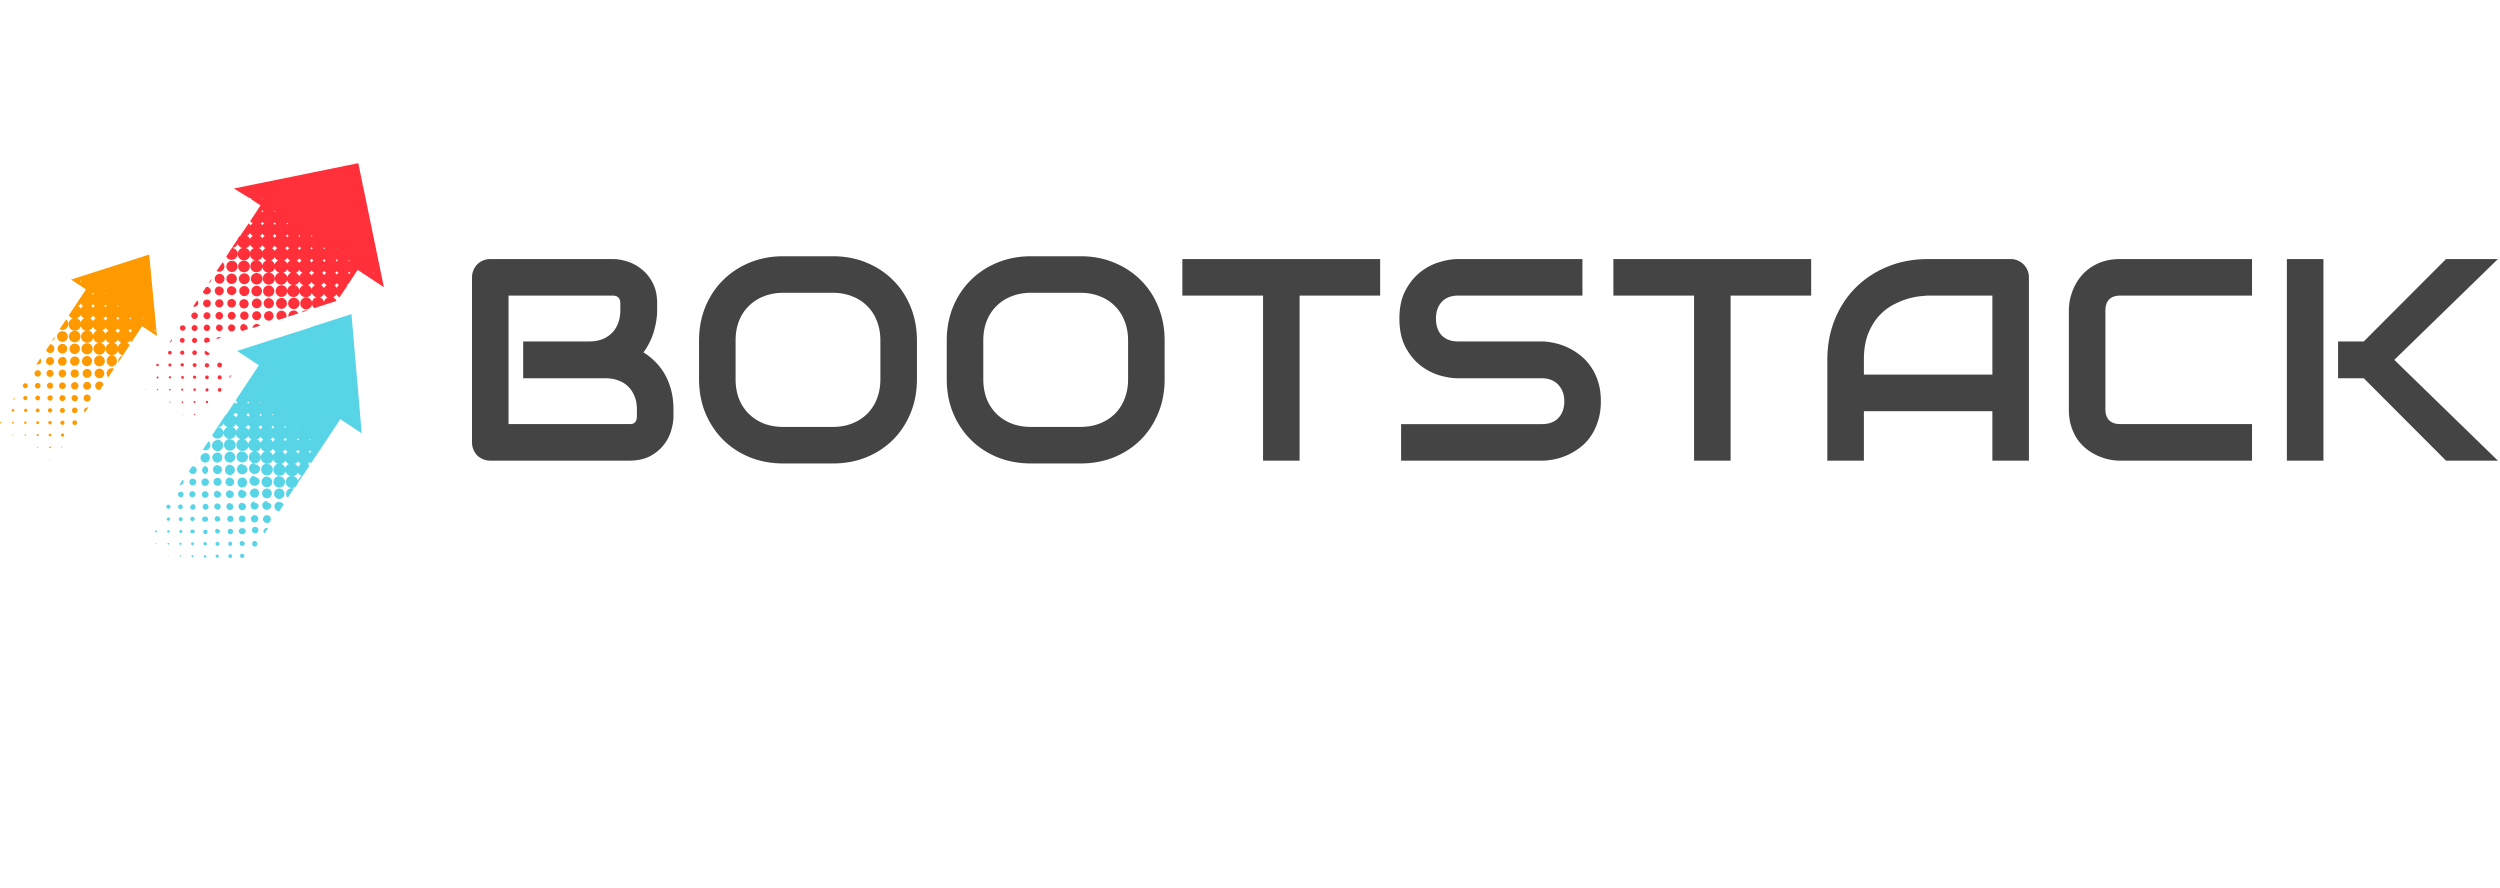 <svg width="521" height="185" fill="none" xmlns="http://www.w3.org/2000/svg"><path d="M140.348 86.772c0 .937-.166 1.943-.498 3.017a8.509 8.509 0 0 1-1.582 2.988c-.723.918-1.67 1.69-2.842 2.315-1.172.605-2.608.908-4.307.908h-28.916a3.916 3.916 0 0 1-1.523-.293 4.03 4.03 0 0 1-1.23-.791 4.03 4.03 0 0 1-.792-1.23 3.921 3.921 0 0 1-.293-1.524V57.826c0-.527.098-1.025.293-1.494.195-.469.46-.879.791-1.23a3.775 3.775 0 0 1 1.231-.82 3.916 3.916 0 0 1 1.523-.294h25.488c.938 0 1.944.166 3.018.498 1.074.332 2.07.87 2.988 1.612.938.722 1.709 1.67 2.315 2.842.625 1.171.937 2.607.937 4.306v1.436c0 1.347-.224 2.802-.674 4.365-.449 1.543-1.171 3.008-2.168 4.394.86.528 1.661 1.162 2.403 1.905a11.944 11.944 0 0 1 1.992 2.578c.566.976 1.016 2.08 1.348 3.31.332 1.23.498 2.588.498 4.073v1.465Zm-7.618-1.465c0-.996-.156-1.885-.468-2.666a5.884 5.884 0 0 0-1.319-2.051 5.556 5.556 0 0 0-2.05-1.29c-.801-.312-1.7-.468-2.696-.468h-17.168v-7.676h13.741c.996 0 1.894-.146 2.695-.44a5.888 5.888 0 0 0 2.051-1.318 5.607 5.607 0 0 0 1.289-2.021c.312-.8.468-1.7.468-2.695v-1.436c0-1.094-.527-1.64-1.582-1.64h-21.709v26.777h25.137c.137 0 .303-.01.498-.03.195-.019.371-.078.528-.175.156-.098.293-.264.41-.498.117-.235.175-.557.175-.967v-1.406Zm58.36-6.3c0 2.56-.44 4.913-1.319 7.061-.878 2.149-2.099 4.004-3.662 5.567-1.562 1.562-3.418 2.783-5.566 3.662-2.129.86-4.453 1.289-6.973 1.289h-10.312c-2.52 0-4.854-.43-7.002-1.29-2.149-.878-4.004-2.099-5.567-3.661-1.562-1.563-2.793-3.418-3.691-5.567-.879-2.148-1.318-4.502-1.318-7.06V70.98c0-2.54.439-4.883 1.318-7.032.898-2.168 2.129-4.023 3.691-5.566 1.563-1.563 3.418-2.783 5.567-3.662 2.148-.88 4.482-1.319 7.002-1.319h10.312c2.52 0 4.844.44 6.973 1.319 2.148.879 4.004 2.1 5.566 3.662 1.563 1.543 2.784 3.398 3.662 5.566.879 2.149 1.319 4.492 1.319 7.032v8.027Zm-7.617-8.026c0-1.504-.244-2.862-.733-4.073-.469-1.23-1.142-2.275-2.021-3.135-.86-.879-1.905-1.552-3.135-2.021-1.211-.488-2.549-.733-4.014-.733h-10.312c-1.485 0-2.842.245-4.072.733a8.937 8.937 0 0 0-3.135 2.021c-.879.86-1.563 1.905-2.051 3.135-.469 1.211-.703 2.569-.703 4.073v8.027c0 1.504.234 2.87.703 4.101a9.285 9.285 0 0 0 2.051 3.135 9.521 9.521 0 0 0 3.135 2.022c1.23.468 2.587.703 4.072.703h10.254c1.484 0 2.832-.235 4.043-.703 1.23-.489 2.285-1.163 3.164-2.022a8.938 8.938 0 0 0 2.021-3.135c.489-1.23.733-2.597.733-4.101V70.98Zm59.238 8.027c0 2.558-.44 4.912-1.318 7.06-.879 2.149-2.1 4.004-3.663 5.567-1.562 1.562-3.418 2.783-5.566 3.662-2.129.86-4.453 1.289-6.973 1.289h-10.312c-2.52 0-4.854-.43-7.002-1.29-2.148-.878-4.004-2.099-5.566-3.661-1.563-1.563-2.793-3.418-3.692-5.567-.879-2.148-1.318-4.502-1.318-7.06V70.98c0-2.54.439-4.883 1.318-7.032.899-2.168 2.129-4.023 3.692-5.566 1.562-1.563 3.418-2.783 5.566-3.662 2.148-.88 4.482-1.319 7.002-1.319h10.312c2.52 0 4.844.44 6.973 1.319 2.148.879 4.004 2.1 5.566 3.662 1.563 1.543 2.784 3.398 3.663 5.566.878 2.149 1.318 4.492 1.318 7.032v8.027Zm-7.617-8.027c0-1.504-.244-2.862-.733-4.073-.468-1.23-1.142-2.275-2.021-3.135-.86-.879-1.904-1.552-3.135-2.021-1.211-.488-2.549-.733-4.014-.733h-10.312c-1.484 0-2.842.245-4.072.733a8.937 8.937 0 0 0-3.135 2.021c-.879.86-1.563 1.905-2.051 3.135-.469 1.211-.703 2.569-.703 4.073v8.027c0 1.504.234 2.87.703 4.101a9.285 9.285 0 0 0 2.051 3.135 9.521 9.521 0 0 0 3.135 2.022c1.23.468 2.588.703 4.072.703h10.254c1.484 0 2.832-.235 4.043-.703 1.23-.489 2.285-1.163 3.164-2.022a8.924 8.924 0 0 0 2.021-3.135c.489-1.23.733-2.597.733-4.101V70.98Zm52.529-9.375h-16.787V96h-7.617V61.605h-16.817v-7.617h41.221v7.617Zm45.996 22.03c0 1.505-.195 2.862-.586 4.073-.371 1.191-.869 2.246-1.494 3.164-.625.918-1.357 1.7-2.197 2.344a13.465 13.465 0 0 1-2.608 1.582 12.98 12.98 0 0 1-2.754.908c-.918.195-1.787.293-2.607.293h-29.385v-7.617h29.385c1.465 0 2.598-.43 3.398-1.29.821-.859 1.231-2.011 1.231-3.456 0-.703-.107-1.348-.322-1.934a4.349 4.349 0 0 0-.938-1.523 3.9 3.9 0 0 0-1.465-.996c-.566-.235-1.201-.352-1.904-.352h-17.519c-1.231 0-2.559-.215-3.985-.644a12.33 12.33 0 0 1-3.984-2.14c-1.211-.976-2.227-2.255-3.047-3.837-.801-1.582-1.201-3.516-1.201-5.8 0-2.286.4-4.21 1.201-5.772.82-1.582 1.836-2.862 3.047-3.838 1.23-.996 2.558-1.71 3.984-2.139 1.426-.45 2.754-.674 3.985-.674h25.927v7.617h-25.927c-1.446 0-2.579.44-3.399 1.319-.801.879-1.201 2.04-1.201 3.486 0 1.465.4 2.627 1.201 3.487.82.84 1.953 1.26 3.399 1.26h17.578c.82.019 1.689.136 2.607.35a12.19 12.19 0 0 1 2.725.938c.918.43 1.787.977 2.607 1.64.82.646 1.543 1.427 2.168 2.345.645.918 1.152 1.972 1.523 3.164.372 1.191.557 2.539.557 4.043Zm43.828-22.03H360.66V96h-7.617V61.605h-16.816v-7.617h41.22v7.617ZM422.828 96h-7.617V85.687h-26.777V96h-7.618V74.994c0-3.066.528-5.888 1.582-8.467 1.055-2.578 2.52-4.795 4.395-6.65 1.875-1.855 4.092-3.3 6.65-4.336 2.559-1.035 5.352-1.553 8.379-1.553h17.168a3.84 3.84 0 0 1 2.725 1.114c.351.351.625.761.82 1.23.195.469.293.967.293 1.494V96Zm-34.394-17.93h26.777V61.606h-13.389c-.234 0-.732.038-1.494.117-.742.058-1.611.224-2.607.498-.977.273-2.012.693-3.106 1.26-1.094.566-2.099 1.347-3.017 2.343-.918.996-1.68 2.246-2.286 3.75-.585 1.485-.878 3.291-.878 5.42v3.076ZM469.322 96h-27.48c-.703 0-1.465-.078-2.285-.234a12.804 12.804 0 0 1-2.403-.791 11.7 11.7 0 0 1-2.256-1.348 10.033 10.033 0 0 1-1.933-2.021c-.547-.801-.986-1.72-1.319-2.754-.332-1.055-.498-2.237-.498-3.545V64.682c0-.704.079-1.455.235-2.256.176-.82.439-1.621.791-2.403.351-.8.81-1.562 1.377-2.285a9.384 9.384 0 0 1 2.021-1.904 10.054 10.054 0 0 1 2.754-1.348c1.035-.332 2.207-.498 3.516-.498h27.48v7.617h-27.48c-.996 0-1.758.264-2.285.792-.528.527-.791 1.308-.791 2.343v20.567c0 .976.263 1.738.791 2.285.547.527 1.308.79 2.285.79h27.48V96Zm51.24 0h-10.81l-17.139-17.168h-5.361v-7.676h5.361l17.139-17.168h10.81l-21.591 21.006L520.562 96Zm-36.357 0h-7.617V53.988h7.617V96Z" fill="#454444"/><g clip-path="url(#a)"><path d="M14.008 72.683a.998.998 0 0 1-.631.913 1.006 1.006 0 0 1-1.357-.74.997.997 0 0 1 .43-1.022 1.005 1.005 0 0 1 1.486.462c.05.123.074.255.072.387Zm-1.003-3.668a1.122 1.122 0 0 0-1.035.69 1.115 1.115 0 0 0 .816 1.523 1.123 1.123 0 0 0 1.15-.475 1.116 1.116 0 0 0-.931-1.738Zm0 8.02a.804.804 0 0 0-.786.8.782.782 0 0 0 .786.784.786.786 0 0 0 .785-.783.799.799 0 0 0-.785-.817v.016Zm-2.207-5.952a1.053 1.053 0 0 0 .669-.967l-.669.967Zm2.207 3.335a.905.905 0 0 0-.846.544.898.898 0 0 0 .646 1.238.905.905 0 0 0 1.085-.882.898.898 0 0 0-.885-.967v.067ZM10.43 71.75l-.802 1.2a.934.934 0 0 0 .886.634.936.936 0 0 0 .811-.926.932.932 0 0 0-.811-.925l-.084.017Zm0 7.987a.67.67 0 0 0-.651.65.65.65 0 0 0 1.1.448.633.633 0 0 0 .187-.448.65.65 0 0 0-.636-.65Zm0 5.335a.453.453 0 0 0-.442.538.45.45 0 1 0 .442-.538Zm0-2.668a.552.552 0 0 0-.54.658.55.55 0 0 0 .752.4.55.55 0 0 0 .34-.507.55.55 0 0 0-.552-.6v.05Zm0-5.319a.737.737 0 0 0-.72.877.733.733 0 0 0 1.002.535.734.734 0 0 0-.282-1.412Zm2.575 2.602a.703.703 0 0 0-.689.836.7.7 0 0 0 .957.51.702.702 0 0 0 .38-.914.7.7 0 0 0-.648-.433Zm9.226-1.868a1.049 1.049 0 0 0 .351.784l1.17-1.768a1.004 1.004 0 0 0-.45-.1 1.088 1.088 0 0 0-1.07 1.084Zm-8.458-11.238-1.353 2.034a1.222 1.222 0 0 0 1.686-1.6 1.266 1.266 0 0 0-.333-.434Zm18.94 3.451-3.11-2.05-2.173 3.334c-.118-.1-.22-.219-.3-.35a1.42 1.42 0 0 1-.636.534c.205.108.382.262.518.45l-2.373 3.585a1.012 1.012 0 0 1 0-.234 1.266 1.266 0 0 1 .969-1.234 1.354 1.354 0 0 1-1.036-.983 1.3 1.3 0 0 1-1.431.931 1.305 1.305 0 0 1-1.127-1.281 1.316 1.316 0 0 1 .903-1.234 1.406 1.406 0 0 1-.92-.867 1.367 1.367 0 0 1-1.253.867 1.34 1.34 0 0 1-1.32-1.15 1.265 1.265 0 0 1-.832 1.008 1.274 1.274 0 0 1-1.643-.833 1.264 1.264 0 0 1 .92-1.593 1.355 1.355 0 0 1-1.02-1 1.299 1.299 0 0 1-.902.917 1.306 1.306 0 0 1-1.604-.867 1.297 1.297 0 0 1 .835-1.618 1.42 1.42 0 0 1-.82-.684l3.56-5.369-3.108-2.05 7.187-2.302 9.094-2.917 1.621 16.99ZM16.965 58.627l-.15-.15-.15.15.15.15.15-.15Zm-.685 5.12c.236.138.427.34.551.583.1-.234.269-.432.485-.567a1.67 1.67 0 0 1-.501-.484 1.32 1.32 0 0 1-.535.467Zm1.254 2.567a1.47 1.47 0 0 1-.703-.684 1.402 1.402 0 0 1-.852.684 1.287 1.287 0 0 1 .852.884 1.384 1.384 0 0 1 .703-.884Zm1.638-5.119c.08.064.153.137.217.217l.2-.217-.2-.2-.217.2Zm-.184 2.568c.167.108.31.25.418.417.088-.16.208-.302.35-.417a2.54 2.54 0 0 1-.367-.367 1.419 1.419 0 0 1-.401.367Zm-.218 2.551c.278.141.501.37.636.65.117-.265.308-.49.551-.65-.23-.13-.421-.32-.551-.55a1.453 1.453 0 0 1-.636.55Zm1.421 2.568a1.422 1.422 0 0 1-.785-.767 1.418 1.418 0 0 1-.953.767 1.271 1.271 0 0 1 .953 1.034 1.332 1.332 0 0 1 .785-1.034Zm1.672-7.687.1.1.117-.133-.1-.084a.384.384 0 0 1-.117.117Zm-.134 2.568c.102.082.192.177.267.283.07-.105.155-.2.251-.283l-.25-.25c-.081.092-.171.175-.268.25Zm-.2 2.551c.192.128.353.3.467.5.103-.19.246-.354.418-.483a2.07 2.07 0 0 1-.418-.434c-.131.177-.303.32-.501.417h.034Zm1.103 2.585a1.67 1.67 0 0 1-.636-.618 1.386 1.386 0 0 1-.702.6c.33.147.588.416.72.751.1-.306.308-.567.584-.734h.034Zm1.788-5.136.15.167.151-.167-.15-.133-.15.133Zm-.167 2.568c.126.09.234.203.318.333.092-.123.199-.235.317-.333l-.317-.3a1.82 1.82 0 0 1-.351.3h.033Zm-.217 2.567c.235.132.427.329.551.567.1-.234.269-.432.485-.567-.2-.124-.37-.288-.501-.483-.145.207-.341.373-.569.483h.034Zm1.253 2.552a1.47 1.47 0 0 1-.702-.684 1.402 1.402 0 0 1-.835.684 1.304 1.304 0 0 1 .835.883 1.384 1.384 0 0 1 .669-.883h.033Zm1.822-7.687.084-.1s-.1.067-.117.1h.033Zm-.167 2.568c.076.064.143.136.2.216l.201-.216-.2-.2-.2.2Zm.585 2.567a1.67 1.67 0 0 1-.384-.366 1.336 1.336 0 0 1-.385.367c.157.114.293.255.402.416.084-.158.198-.3.334-.416h.033Zm2.307-2.584v-.083l-.134.1.117.1.017-.117Zm2.457 2.751.15-.166-.133-.134-.167.133.15.167ZM17.518 85.522a.614.614 0 0 0 .184.45l.702-1.05h-.251a.636.636 0 0 0-.635.6Zm-4.513-3.168a.62.62 0 0 0-.607.738.617.617 0 0 0 .843.45.617.617 0 0 0 .382-.57.633.633 0 0 0-.618-.618Zm0 2.668a.52.52 0 0 0-.509.618.516.516 0 0 0 .707.377.517.517 0 0 0 .32-.478.516.516 0 0 0-.518-.534v.017Zm0 2.651a.435.435 0 0 0-.308.74.435.435 0 0 0 .742-.306.432.432 0 0 0-.434-.45v.016Zm0 2.668a.335.335 0 0 0-.291.41.334.334 0 0 0 .658-.06.333.333 0 0 0-.367-.367v.017Zm-.251 2.901a.298.298 0 0 0 0 .15l.25-.383a.252.252 0 0 0-.25.217v.016Zm2.825-13.606a.77.77 0 0 0-.71.474.766.766 0 0 0 .56 1.046.77.77 0 0 0 .919-.753.783.783 0 0 0-.77-.783v.016Zm0-2.65a.854.854 0 0 0-.836 1.016.85.85 0 0 0 .67.668.854.854 0 0 0 1.018-.834.848.848 0 0 0-.852-.867v.016Zm0 5.318a.67.67 0 0 0-.656.797.667.667 0 0 0 .912.486.668.668 0 0 0 .412-.616.666.666 0 0 0-.668-.617v-.05Zm0-10.688a1.089 1.089 0 0 0-1.016.658 1.081 1.081 0 0 0 .78 1.488A1.089 1.089 0 0 0 16.65 72.7a1.066 1.066 0 0 0-1.07-1.1v.016Zm0-2.684a1.206 1.206 0 0 0-1.124.73 1.198 1.198 0 0 0 .866 1.646 1.207 1.207 0 0 0 1.24-.507c.134-.198.204-.43.205-.669a1.183 1.183 0 0 0-1.187-1.217v.017Zm0 5.369a.971.971 0 0 0-.896.597.965.965 0 0 0 .707 1.318.972.972 0 0 0 1.09-1.323.966.966 0 0 0-.901-.609v.017ZM10.43 90.374a.285.285 0 0 0-.262.175.283.283 0 1 0 .547.109.3.3 0 0 0-.285-.284Zm0 2.668a.185.185 0 0 0-.18.22.183.183 0 1 0 .18-.22Zm0 2.668a.1.1 0 0 0-.1.084.1.1 0 0 0 .1.1.1.1 0 0 0 0-.1v-.1.016Zm5.149-8.103a.486.486 0 0 0-.476.578.483.483 0 0 0 .879.174.482.482 0 0 0-.403-.752Zm0-2.668a.586.586 0 0 0-.574.697.583.583 0 0 0 .798.425.584.584 0 0 0-.224-1.122Zm-5.149 2.784a.369.369 0 0 0-.36.439.367.367 0 0 0 .501.267.367.367 0 0 0-.14-.706ZM20.727 76.82a1.005 1.005 0 0 0-.927.617.998.998 0 0 0 .732 1.364 1.005 1.005 0 0 0 1.198-.981 1 1 0 0 0-1.003-1Zm0-5.37a1.24 1.24 0 0 0-1.143.762 1.231 1.231 0 0 0 .902 1.683 1.24 1.24 0 0 0 1.27-.525 1.232 1.232 0 0 0-1.029-1.92Zm0 8.054a.887.887 0 0 0-.886.884.882.882 0 0 0 .886.883h.1l.753-1.15a.883.883 0 0 0-.853-.617Zm2.574-5.486a1.204 1.204 0 0 0-1.062 1.193 1.2 1.2 0 0 0 1.062 1.192 1.204 1.204 0 0 0 1.062-1.192 1.199 1.199 0 0 0-1.062-1.193Zm-2.574.084a1.121 1.121 0 0 0-1.12 1.117 1.116 1.116 0 0 0 1.12 1.117 1.121 1.121 0 0 0 1.12-1.117 1.116 1.116 0 0 0-1.12-1.084v-.033Zm-2.574-2.585a1.172 1.172 0 0 0-1.093.71 1.165 1.165 0 0 0 .842 1.6 1.173 1.173 0 0 0 1.206-.492c.13-.193.198-.419.198-.65a1.15 1.15 0 0 0-1.153-1.168Zm0 10.705a.736.736 0 0 0-.735.734.733.733 0 0 0 .735.733.737.737 0 0 0 .735-.733.733.733 0 0 0-.735-.734Zm-7.723-7.803a.837.837 0 0 0-.835.833.833.833 0 0 0 .835.834.837.837 0 0 0 .836-.834.833.833 0 0 0-.836-.834Zm7.723 2.467a.922.922 0 0 0-.854.578.916.916 0 0 0-.065.356.898.898 0 0 0 .564.852.905.905 0 0 0 .355.065.922.922 0 0 0 .936-.917.932.932 0 0 0-.936-.934Zm0-2.684a1.055 1.055 0 0 0-.985.637 1.048 1.048 0 0 0 .757 1.442 1.055 1.055 0 0 0 1.264-1.029 1.05 1.05 0 0 0-1.036-1.05Zm0 5.369a.82.82 0 0 0-.803.976.816.816 0 0 0 .643.642.82.82 0 0 0 .979-.801.816.816 0 0 0-.82-.817ZM7.856 82.454a.519.519 0 0 0-.501.5.5.5 0 0 0 .501.484.485.485 0 0 0 .502-.483.5.5 0 0 0-.502-.5Zm0 5.336a.301.301 0 0 0-.213.512.301.301 0 0 0 .426-.424.301.301 0 0 0-.213-.088Zm-2.574 2.718a.15.15 0 0 0-.15.15.15.15 0 0 0 .15.15.15.15 0 0 0 .106-.256.15.15 0 0 0-.106-.044Zm2.574-10.705a.57.57 0 0 0-.585.584.583.583 0 0 0 .585.583.586.586 0 0 0 .585-.583.583.583 0 0 0-.585-.584Zm0-2.65a.67.67 0 0 0-.656.796.666.666 0 0 0 .912.486.669.669 0 0 0 .413-.616.666.666 0 0 0-.669-.667Zm0 7.97a.402.402 0 0 0-.393.477.4.4 0 0 0 .547.292.401.401 0 0 0-.154-.77Zm-.284-9.172c.094.018.19.018.284 0a.786.786 0 0 0 .77-.766.75.75 0 0 0-.268-.467l-.786 1.233Zm.284 14.49a.218.218 0 0 0-.213.26.216.216 0 0 0 .296.157.217.217 0 0 0-.083-.417Zm0 2.668a.117.117 0 1 0 0 .233.117.117 0 0 0 0-.233Zm-2.574-13.24a.519.519 0 0 0-.508.619.517.517 0 0 0 .706.376.518.518 0 0 0-.198-.994Zm-2.574 8.038a.185.185 0 0 0-.18.219.183.183 0 0 0 .25.134.184.184 0 0 0-.07-.353Zm0 2.65a.1.1 0 1 0 0 .201.1.1 0 0 0 0-.2Zm0-5.318a.285.285 0 0 0-.284.283.283.283 0 0 0 .485.2.283.283 0 0 0-.201-.483Zm0-1.918a.368.368 0 0 0 .368-.366.483.483 0 0 0 0-.15l-.368.516ZM.134 87.957A.134.134 0 0 0 0 88.09a.134.134 0 1 0 .134-.133Zm5.148-.117a.251.251 0 0 0-.246.299.25.25 0 0 0 .342.182.25.25 0 0 0-.096-.481Zm0-2.668a.351.351 0 0 0-.164.592.334.334 0 0 0 .248.092.335.335 0 0 0 .334-.334.35.35 0 0 0-.418-.35Zm0-2.65a.435.435 0 0 0-.435.433.433.433 0 0 0 .435.433.435.435 0 0 0 .435-.433.433.433 0 0 0-.435-.434Z" fill="#F90"/><path d="M35.72 76.068a.3.3 0 0 1-.317.317.318.318 0 0 1-.317-.317.333.333 0 0 1 .317-.317.318.318 0 0 1 .318.317Zm-.317 2.335a.234.234 0 0 0-.234.233.25.25 0 0 0 .234.25.251.251 0 0 0 .251-.25.25.25 0 0 0-.25-.233Zm0 2.634a.167.167 0 0 0-.167.167.166.166 0 0 0 .167.167.167.167 0 0 0 .167-.167.167.167 0 0 0-.167-.167Zm0 5.302s-.033-.016-.033 0h.033Zm2.608 0a.083.083 0 0 0 0 .084l.083-.084-.117-.066.034.066Zm0-2.65a.15.15 0 0 0-.107.255.15.15 0 0 0 .257-.106.15.15 0 0 0-.092-.222.151.151 0 0 0-.092.005l.034.067Zm-.034-2.702a.217.217 0 1 0 0 .435.217.217 0 0 0 0-.435ZM80 59.845l-4.563-3.002-.218-.15-.685-.45-1.822 2.768a1.538 1.538 0 0 1-.418.383l.134.084-1.672 2.484a1.668 1.668 0 0 1-.651-.634 1.486 1.486 0 0 1-.72.634 1.254 1.254 0 0 1 .72.767l-2.558.817-2.04.667a1.318 1.318 0 0 1-.5-1.017 1.265 1.265 0 0 1 .935-1.234 1.405 1.405 0 0 1-.952-.934 1.318 1.318 0 0 1-1.39.921 1.322 1.322 0 0 1-1.185-1.17 1.25 1.25 0 0 1-1.253 1.116 1.273 1.273 0 0 1-1.19-.778 1.282 1.282 0 0 1 .905-1.74 1.322 1.322 0 0 1-1.036-1.016 1.3 1.3 0 0 1-1.254.983 1.289 1.289 0 0 1-1.303-1.284 1.315 1.315 0 0 1 .936-1.25 1.389 1.389 0 0 1-.953-.9 1.318 1.318 0 0 1-1.204.9 1.255 1.255 0 0 1 1.204 1.274 1.249 1.249 0 0 1-1.254 1.226 1.256 1.256 0 0 1-1.253-1.226 1.249 1.249 0 0 1 1.203-1.274 1.306 1.306 0 0 1-1.27-1.134 1.266 1.266 0 0 1-.842 1 1.272 1.272 0 0 1-1.634-.851 1.264 1.264 0 0 1 .938-1.583 1.322 1.322 0 0 1-1.036-1 1.3 1.3 0 0 1-1.43.999 1.305 1.305 0 0 1-1.145-1.316 1.331 1.331 0 0 1 .92-1.25 1.354 1.354 0 0 1-.92-.901 1.334 1.334 0 0 1-1.22.9 1.256 1.256 0 0 1 1.204 1.25 1.249 1.249 0 0 1-.978 1.193 1.256 1.256 0 0 1-1.396-.659l2.357-3.584a.7.7 0 0 1 .1-.234l.1-.167a1.67 1.67 0 0 1 .485-.416l-.05-.05 1.672-2.451c.164.117.306.264.418.433a1.2 1.2 0 0 1 .418-.45 1.786 1.786 0 0 1-.435-.434c-.078.125-.18.233-.3.317l2.373-3.618-1.99-1.317.084-.1a1.268 1.268 0 0 1-.15-.15l-.134.116-3.36-2.067L74.668 34l.92 4.469c-.07.13-.161.248-.268.35.09-.091.19-.17.3-.234L80 59.845ZM51.483 49.14c.276.152.497.385.636.667.114-.278.32-.507.585-.65a1.469 1.469 0 0 1-.585-.567c-.162.234-.38.423-.636.55Zm1.405 2.568a1.388 1.388 0 0 1-.77-.734 1.351 1.351 0 0 1-.885.734 1.32 1.32 0 0 1 .886.917 1.365 1.365 0 0 1 .769-.917Zm1.705-10.271.1.1.083-.1a.203.203 0 0 1-.083 0h-.1Zm-.134 2.567c.08.064.153.137.217.217l.217-.217a.567.567 0 0 1-.2-.2c-.07.075-.15.142-.234.2Zm-.134 2.585c.142.094.267.213.368.35.089-.136.202-.255.334-.35a2.24 2.24 0 0 1-.35-.334 2.234 2.234 0 0 1-.352.334Zm-.167 2.568c.221.129.406.312.535.533.104-.217.266-.402.468-.533a1.785 1.785 0 0 1-.468-.467c-.137.197-.32.358-.535.467Zm-.184 2.55c.324.146.58.408.719.734.12-.31.344-.57.635-.733a1.369 1.369 0 0 1-.635-.634 1.47 1.47 0 0 1-.719.634Zm1.555 2.569a1.354 1.354 0 0 1-.836-.818 1.352 1.352 0 0 1-.986.818 1.288 1.288 0 0 1 .986 1.05 1.315 1.315 0 0 1 .836-1.05Zm1.588-10.272.133.15.134-.15-.134-.116a.45.45 0 0 1-.133.116ZM57 46.59c.092.08.175.17.25.267l.251-.267s-.167-.15-.25-.25c-.071.095-.156.18-.251.25Zm-.168 2.568c.167.108.31.25.418.416.095-.16.22-.302.368-.416a1.67 1.67 0 0 1-.384-.384 1.47 1.47 0 0 1-.402.384Zm-.167 2.55c.25.14.454.348.585.6.116-.242.295-.45.519-.6-.22-.118-.4-.297-.519-.516-.14.22-.336.398-.568.517h-.017Zm1.287 2.585a1.47 1.47 0 0 1-.702-.684 1.403 1.403 0 0 1-.785.668 1.386 1.386 0 0 1 .785.833 1.368 1.368 0 0 1 .72-.817h-.018Zm1.756-7.703.183.183a.867.867 0 0 1 .168-.183l-.168-.167-.183.167Zm-.134 2.568c.117.088.218.195.3.316a1.37 1.37 0 0 1 .301-.316 1.666 1.666 0 0 1-.284-.3 1.788 1.788 0 0 1-.367.3h.05Zm-.15 2.55c.187.129.346.293.467.484.103-.185.245-.345.418-.467a2.075 2.075 0 0 1-.434-.416c-.132.172-.304.31-.502.4h.05Zm-.185 2.585c.287.135.517.365.652.65.12-.274.325-.502.585-.65a1.402 1.402 0 0 1-.585-.583 1.57 1.57 0 0 1-.702.583h.05Zm1.421 2.568a1.435 1.435 0 0 1-.769-.767 1.35 1.35 0 0 1-.902.75 1.305 1.305 0 0 1 .902.934 1.332 1.332 0 0 1 .72-.917h.05Zm1.655-10.255v.1l.1-.116-.1.017Zm-.134 2.552.218.216c.063-.08.136-.153.217-.216a1.336 1.336 0 0 1-.217-.15l-.218.15Zm-.133 2.567c.138.1.262.217.367.35.09-.136.203-.254.335-.35a2.234 2.234 0 0 1-.351-.333c-.1.128-.219.24-.351.333Zm-.2 2.568c.22.13.405.313.534.534.11-.214.27-.397.468-.534a1.787 1.787 0 0 1-.468-.467 1.67 1.67 0 0 1-.535.467Zm-.185 2.568c.323.138.58.395.719.717.12-.31.344-.57.635-.734a1.37 1.37 0 0 1-.635-.633c-.161.278-.399.504-.685.65h-.034Zm1.571 2.568a1.422 1.422 0 0 1-.852-.817 1.332 1.332 0 0 1-.986.8 1.288 1.288 0 0 1 .986 1.1 1.333 1.333 0 0 1 .886-1.083h-.034Zm1.555-10.271.15.133a.451.451 0 0 1 .251-.133l-.2-.15-.201.15Zm-.117 2.567c.097.08.187.17.267.267.07-.096.148-.186.234-.267a1.12 1.12 0 0 1-.234-.25 1.252 1.252 0 0 1-.217.25h-.05Zm-.15 2.568c.167.108.309.25.417.417.095-.161.22-.303.368-.417a1.67 1.67 0 0 1-.368-.383c-.099.148-.223.278-.367.383h-.05Zm-.168 2.551c.247.143.45.35.585.6.118-.242.304-.445.535-.583a1.753 1.753 0 0 1-.535-.517 1.535 1.535 0 0 1-.534.5h-.05Zm1.287 2.585a1.502 1.502 0 0 1-.702-.7 1.47 1.47 0 0 1-.785.7 1.27 1.27 0 0 1 .785.817 1.417 1.417 0 0 1 .753-.817h-.05Zm1.89-10.271s0-.034-.017 0h.016Zm-.134 2.567.183.184a.87.87 0 0 1 .168-.184.787.787 0 0 1-.168-.166.866.866 0 0 1-.2.166h.017Zm-.134 2.568c.118.093.224.2.317.317.081-.117.177-.224.285-.317a1.67 1.67 0 0 1-.285-.3c-.098.114-.21.215-.334.3h.017Zm-.15 2.568c.187.12.347.28.467.467.109-.18.25-.34.418-.467a1.42 1.42 0 0 1-.418-.417 1.87 1.87 0 0 1-.484.417h.016Zm-.251 2.568c.286.135.516.365.652.65.12-.274.324-.502.585-.65a1.403 1.403 0 0 1-.585-.584 1.57 1.57 0 0 1-.652.584Zm1.42 2.568a1.436 1.436 0 0 1-.768-.768 1.433 1.433 0 0 1-.903.767 1.255 1.255 0 0 1 .903.918 1.333 1.333 0 0 1 .819-.917h-.05Zm1.823-10.272.1.1v-.116l-.1.016Zm-.134 2.568c.086.063.164.136.234.217.058-.08.125-.153.2-.217a1.231 1.231 0 0 1-.2-.283l-.234.283Zm-.134 2.568c.146.096.272.22.368.367.084-.145.198-.27.334-.367a1.267 1.267 0 0 1-.334-.334 1.388 1.388 0 0 1-.435.334h.067Zm.836 2.568a1.554 1.554 0 0 1-.468-.417c-.137.197-.32.358-.535.467.225.124.41.309.535.533a1.45 1.45 0 0 1 .4-.583h.068Zm1.972-5.136c.049.04.094.085.134.133l.117-.133-.117-.117a.451.451 0 0 0-.2.117h.066Zm.385 2.568a1.187 1.187 0 0 1-.251-.25 1.25 1.25 0 0 1-.267.25c.097.08.186.17.267.267.05-.097.111-.187.184-.267h.067Zm4.847.1.084-.1a.2.2 0 0 0-.084-.083l-.1.083.1.1ZM32.83 81.087a.134.134 0 0 0-.134.117.133.133 0 0 0 .268 0 .133.133 0 0 0-.134-.117Zm2.574 2.635a.101.101 0 0 0-.092.061.1.1 0 0 0 .073.137.1.1 0 0 0 .12-.098.1.1 0 0 0-.046-.143c-.017-.007-.036-.01-.055-.007v.05Zm-2.574-5.236a.2.2 0 0 0-.2.2.2.2 0 0 0 .2.2.2.2 0 0 0 .2-.2.2.2 0 0 0-.2-.25v.05Zm23.184-13.623a.97.97 0 0 0-.986.984.983.983 0 0 0 1.679.691 1 1 0 0 0 .294-.69.982.982 0 0 0-.987-1.035v.05Zm-15.461 21.36a.117.117 0 0 0-.117.116.116.116 0 0 0 .117.134.118.118 0 0 0 .129-.08.116.116 0 0 0 .004-.054.116.116 0 0 0-.084-.113.117.117 0 0 0-.05-.003Zm2.574-15.874a.586.586 0 0 0-.492.904c.062.096.152.17.258.213l.752-.233a.581.581 0 0 0-.518-.884Zm0-5.285a.736.736 0 0 0-.719.733.716.716 0 0 0 .719.717.736.736 0 0 0 .735-.717.733.733 0 0 0-.735-.733Zm0-2.635a.803.803 0 0 0-.803.8.816.816 0 0 0 .803.8.803.803 0 0 0 .802-.8.782.782 0 0 0-.802-.8Zm-2.574 5.319a.62.62 0 0 0-.619.617.616.616 0 0 0 .619.617.62.62 0 0 0 .618-.617.616.616 0 0 0-.618-.617Zm0 13.189a.268.268 0 0 0-.19.456.268.268 0 0 0 .457-.19.266.266 0 0 0-.267-.266Zm0 2.635a.218.218 0 0 0-.201.2.2.2 0 0 0 .342.141.2.2 0 0 0-.065-.326.202.202 0 0 0-.076-.016Zm5.148-13.34a.67.67 0 0 0-.619.467l1.037-.333a.686.686 0 0 0-.418-.067v-.067Zm5.148-2.734a.803.803 0 0 0-.785.8.765.765 0 0 0 .384.684l1.137-.367a.632.632 0 0 0 0-.317.8.8 0 0 0-.736-.733v-.067ZM45.7 65.013a.787.787 0 0 0-.77.937.784.784 0 0 0 1.07.571.785.785 0 0 0 .486-.724.783.783 0 0 0-.786-.784Zm0-2.634a.855.855 0 0 0-.788.525.848.848 0 0 0 .622 1.16.854.854 0 0 0 1.018-.835.847.847 0 0 0-.518-.816.854.854 0 0 0-.334-.067v.033Zm5.148-8.07a1.222 1.222 0 0 0-1.127.751 1.214 1.214 0 0 0 .89 1.66 1.223 1.223 0 0 0 1.252-.518 1.215 1.215 0 0 0-.548-1.8 1.223 1.223 0 0 0-.467-.093Zm-7.722 13.339a.67.67 0 0 0-.669.667.666.666 0 0 0 .669.667.67.67 0 0 0 .668-.667.666.666 0 0 0-.668-.667Zm-2.574 10.605a.335.335 0 0 0-.328.398.333.333 0 0 0 .456.243.335.335 0 0 0 .206-.308.334.334 0 0 0-.334-.283v-.05ZM45.7 67.614a.703.703 0 0 0-.67.847.7.7 0 0 0 .96.498.701.701 0 0 0 .429-.645.7.7 0 0 0-.719-.65v-.05Zm0-7.937a.938.938 0 0 0-.865.576.931.931 0 0 0 .682 1.273.938.938 0 0 0 1.119-.915.932.932 0 0 0-.936-.884v-.05Zm.685-5.002-1.253 1.8c.16.098.346.15.535.15a1.106 1.106 0 0 0 1.048-.739 1.098 1.098 0 0 0-.363-1.228l.033.017Zm-8.357 23.693a.301.301 0 0 0-.285.284.283.283 0 0 0 .285.283.269.269 0 0 0 .267-.172.266.266 0 0 0 .017-.111.282.282 0 0 0-.206-.294.285.285 0 0 0-.129-.006l.05.016Zm5.098-18.591h-.15l-.703 1.067a.885.885 0 0 0 1.405.275.882.882 0 0 0 .267-.475.882.882 0 0 0-.82-.867Zm-2.875 4.135a.654.654 0 0 0 .3 0 .77.77 0 0 0 .77-.75.75.75 0 0 0-.251-.55l-.82 1.3Zm-4.915 7.453a.452.452 0 0 0 .452-.45.399.399 0 0 0-.017-.233l-.435.683Zm5.216-6.252a.686.686 0 0 0-.686.683.683.683 0 0 0 .686.684.686.686 0 0 0 .685-.684.683.683 0 0 0-.685-.683ZM30.255 81.136h-.084a.083.083 0 0 0 .168 0h-.084Zm2.574-5.335a.268.268 0 0 0-.262.318.266.266 0 0 0 .364.195.267.267 0 0 0-.102-.513Zm2.574-2.685a.385.385 0 0 0-.377.458.383.383 0 0 0 .524.28.384.384 0 0 0-.147-.738Zm5.149 2.568a.402.402 0 0 0-.402.4.4.4 0 0 0 .402.4.401.401 0 0 0 .417-.4.416.416 0 0 0-.417-.4Zm0-5.27a.535.535 0 0 0-.379.912.536.536 0 0 0 .913-.378.532.532 0 0 0-.534-.533Zm7.254 8.238a.6.6 0 0 0 0 .183l.435-.65a.47.47 0 0 0-.435.45v.017Zm-7.254-5.636a.486.486 0 0 0-.485.484.483.483 0 0 0 .67.446.485.485 0 0 0 .157-.788.485.485 0 0 0-.342-.142Zm3.543-14.906-.635.9a.97.97 0 0 0 .635-.9Zm1.672-1.034a1.02 1.02 0 0 0-1.02 1.017 1.016 1.016 0 0 0 1.02 1.017 1.021 1.021 0 0 0 1.02-1.017 1.016 1.016 0 0 0-1.02-1.017Zm5.148 7.836a.872.872 0 0 0-.808.547.863.863 0 0 0-.061.337.866.866 0 0 0 .87.867.87.87 0 0 0 .602-1.517.886.886 0 0 0-.67-.234h.067ZM48.341 54.36a1.173 1.173 0 0 0-1.081.72 1.164 1.164 0 0 0 .853 1.592 1.173 1.173 0 0 0 1.2-.496c.13-.192.198-.418.198-.649a1.148 1.148 0 0 0-.766-1.103 1.157 1.157 0 0 0-.47-.064h.066ZM38.044 67.798a.538.538 0 0 0-.384.15l-.15.217a.837.837 0 0 0 0 .2.566.566 0 0 0 .679.556.568.568 0 0 0 .205-1.028.57.57 0 0 0-.316-.095h-.034Zm7.723 10.421a.418.418 0 0 0-.418.417.433.433 0 0 0 .418.434.435.435 0 0 0 .434-.434.432.432 0 0 0-.501-.417h.067Zm0-2.651a.519.519 0 0 0-.502.5.5.5 0 0 0 .502.5.485.485 0 0 0 .501-.5.5.5 0 0 0-.568-.5h.067Zm0 5.286a.352.352 0 0 0-.351.35.367.367 0 1 0 .719 0 .35.35 0 0 0-.435-.35h.067Zm-2.641-5.17a.453.453 0 0 0-.443.539.45.45 0 0 0 .818.162.45.45 0 0 0-.375-.7Zm0 5.27a.335.335 0 0 0-.318.317.316.316 0 0 0 .318.316.301.301 0 0 0 .317-.317.317.317 0 0 0-.317-.383v.067Zm7.722-18.608a.972.972 0 0 0-.895.597.965.965 0 0 0 .706 1.318.972.972 0 0 0 1.159-.948.966.966 0 0 0-.97-.967Zm-7.722 15.907a.385.385 0 0 0-.272.654.385.385 0 0 0 .656-.271.383.383 0 0 0-.384-.383Zm0 5.285a.235.235 0 0 0-.234.234.25.25 0 0 0 .234.25.251.251 0 0 0 .25-.25.25.25 0 0 0-.25-.234Zm12.887-24.044a1.173 1.173 0 0 0-1.093.71 1.164 1.164 0 0 0 .842 1.6 1.172 1.172 0 0 0 1.405-1.142 1.165 1.165 0 0 0-1.154-1.168ZM37.977 70.433a.502.502 0 0 0-.501.5.5.5 0 0 0 .501.5.502.502 0 0 0 .502-.5.5.5 0 0 0-.502-.5Zm10.297-5.453a.821.821 0 0 0-.745.516.816.816 0 0 0 .608 1.104.82.82 0 0 0 .973-.803.815.815 0 0 0-.836-.817Zm-10.297 8.087a.435.435 0 0 0-.434.434.433.433 0 0 0 .6.4.434.434 0 0 0-.166-.834ZM48.274 57.01a1.089 1.089 0 0 0-1.004.669 1.082 1.082 0 0 0 .792 1.478 1.09 1.09 0 0 0 1.116-.461 1.082 1.082 0 0 0-.904-1.686ZM37.977 75.685a.352.352 0 0 0-.35.35.35.35 0 0 0 .599.248.35.35 0 0 0-.249-.598Zm10.297-16.057a1.004 1.004 0 0 0-.986 1 1 1 0 0 0 .995.872 1.004 1.004 0 0 0 .994-.872 1 1 0 0 0-1.003-.967v-.033Zm0 2.668a.904.904 0 0 0-.903.9.9.9 0 0 0 .903.9.906.906 0 0 0 .834-.555.9.9 0 0 0-.834-1.245Zm0 5.285a.754.754 0 0 0-.695.463.75.75 0 0 0 .983.98.752.752 0 0 0 .464-.692.75.75 0 0 0-.752-.717v-.034Zm7.74-5.452a1.072 1.072 0 0 0-.989.659 1.065 1.065 0 0 0 .78 1.455 1.072 1.072 0 0 0 1.278-1.047 1.066 1.066 0 0 0-1.07-1.034v-.033Zm-2.525-5.236a1.206 1.206 0 0 0-1.112.741 1.198 1.198 0 0 0 .878 1.637 1.205 1.205 0 0 0 1.09-2.031 1.187 1.187 0 0 0-.856-.347Zm0 7.97a.938.938 0 0 0-.918 1.116.932.932 0 0 0 .736.734.938.938 0 0 0 1.118-.916.932.932 0 0 0-.936-.934Zm0-5.302a1.104 1.104 0 0 0-1.103 1.1 1.1 1.1 0 0 0 1.103 1.101 1.105 1.105 0 0 0 1.104-1.1 1.1 1.1 0 0 0-1.104-1.1Zm0 2.651a1.022 1.022 0 0 0-.93.64 1.015 1.015 0 0 0 .754 1.376 1.022 1.022 0 0 0 1.213-.999 1.015 1.015 0 0 0-1.037-1.017Zm-2.574-2.6a1.055 1.055 0 0 0-1.033 1.255 1.05 1.05 0 0 0 1.436.765 1.053 1.053 0 0 0 .319-1.738 1.054 1.054 0 0 0-.789-.283h.067Zm0-2.652a1.138 1.138 0 0 0-1.136 1.134 1.133 1.133 0 0 0 1.136 1.134 1.138 1.138 0 0 0 1.137-1.134 1.132 1.132 0 0 0-1.137-1.134Zm2.574 10.554a.837.837 0 0 0-.835.85l1.537-.483a.852.852 0 0 0-.702-.367Zm5.165-2.767a1.055 1.055 0 0 0-1.053 1.05 1.032 1.032 0 0 0 .435.85l1.672-.516c.017-.11.017-.223 0-.334a1.047 1.047 0 0 0-.697-.99 1.056 1.056 0 0 0-.424-.06h.067Zm0-5.303a1.222 1.222 0 0 0-1.22 1.218 1.216 1.216 0 0 0 .754 1.124 1.224 1.224 0 0 0 1.663-.887 1.214 1.214 0 0 0-.519-1.25 1.223 1.223 0 0 0-.678-.205Zm5.149 2.551a1.239 1.239 0 0 0-1.237 1.234 1.232 1.232 0 0 0 1.237 1.234 1.239 1.239 0 0 0 1.237-1.234 1.232 1.232 0 0 0-1.237-1.233Zm-.92 3.102 1.254-.4a1.07 1.07 0 0 0-.334 0 1.156 1.156 0 0 0-.986.4h.066Zm-4.229-3.001a1.138 1.138 0 0 0-1.136 1.133 1.132 1.132 0 0 0 1.136 1.134 1.138 1.138 0 0 0 1.137-1.134 1.132 1.132 0 0 0-1.137-1.133ZM42.674 73.5a.517.517 0 0 0 .519.516.503.503 0 0 0 .501-.367l-.819-.55a.518.518 0 0 0-.267.4h.067ZM61.23 62.044a1.19 1.19 0 0 0-1.097.731 1.181 1.181 0 0 0 .865 1.614 1.19 1.19 0 0 0 1.218-.503 1.182 1.182 0 0 0-.579-1.771 1.189 1.189 0 0 0-.474-.07h.067Zm0 2.652a1.104 1.104 0 0 0-1.12 1.1.713.713 0 0 0 0 .184l2.072-.667a1.101 1.101 0 0 0-1.02-.617h.068Z" fill="#FF303A"/><path d="M43.46 103.047a.702.702 0 0 1-.968.646.682.682 0 0 1-.42-.646.683.683 0 0 1 .686-.684.697.697 0 0 1 .495.194.688.688 0 0 1 .207.49Zm-.702 1.95a.618.618 0 1 0 .702.701.632.632 0 0 0-.702-.701Zm0-5.285a.754.754 0 0 0-.769.767.76.76 0 0 0 .22.553.778.778 0 0 0 .549.231.787.787 0 0 0 .786-.784.772.772 0 0 0-.231-.549.769.769 0 0 0-.555-.218Zm0 7.953a.549.549 0 0 0-.438.116.533.533 0 0 0 .438.935.533.533 0 1 0 0-1.051Zm0 5.303a.35.35 0 1 0 0 .7.35.35 0 0 0 0-.7Zm-.485-19.242a.904.904 0 0 0 .485.117 1.072 1.072 0 0 0 1.086-1.068 1.114 1.114 0 0 0-.4-.833l-1.17 1.784Zm.485 16.674a.452.452 0 1 0 .173.884.452.452 0 0 0-.173-.884Zm2.574-18.692a1.156 1.156 0 0 0-1.065.71 1.149 1.149 0 0 0 .84 1.57 1.156 1.156 0 0 0 1.379-1.13 1.147 1.147 0 0 0-.692-1.138 1.157 1.157 0 0 0-.462-.095v.083Zm-4.279 3.935-.334.5a.917.917 0 0 0 .334-.583v.083Zm-.87 1.551h-.166l-.619.934a.8.8 0 0 0 1.037.61.801.801 0 0 0 .18-1.437.804.804 0 0 0-.431-.124v.017Zm2.575-2.734a.971.971 0 0 0-.896.597.965.965 0 0 0 .707 1.318.972.972 0 0 0 1.158-.948.965.965 0 0 0-.969-1.05v.083Zm0 2.667a.87.87 0 0 0-.63.834.865.865 0 0 0 .63.834.869.869 0 0 0 .455-1.356.87.87 0 0 0-.455-.312Zm-2.641 18.575a.207.207 0 0 0-.153.052.2.2 0 0 0-.064.148.216.216 0 1 0 .418-.08.2.2 0 0 0-.201-.12Zm5.148-.117a.322.322 0 0 0-.308.192.333.333 0 0 0 .545.361.333.333 0 0 0 .098-.236.315.315 0 0 0-.267-.333l-.068.016Zm0-21.259a1.038 1.038 0 0 0-.945.65 1.032 1.032 0 0 0 .766 1.399 1.038 1.038 0 0 0 1.232-1.015 1.033 1.033 0 0 0-.986-1.05l-.067.016Zm9.628 16.374c0 .186.072.366.201.5l.786-1.184a.558.558 0 0 0-.251 0 .738.738 0 0 0-.736.684Zm-14.776 2.318a.3.3 0 0 0-.295.358.298.298 0 0 0 .236.236.304.304 0 0 0 .309-.127.298.298 0 0 0-.25-.467Zm35.27-22.71-4.463-2.952-6.085 9.171a1.782 1.782 0 0 1-.234-.267 1.806 1.806 0 0 1-.501.434c.154.085.285.205.384.35l-2.44 3.652a.152.152 0 0 0 0-.084c.009.055.009.112 0 .167l-.418.634a1.24 1.24 0 0 1-.803.283 1.27 1.27 0 0 1-1.27-1.267 1.282 1.282 0 0 1 .986-1.234 1.373 1.373 0 0 1-1.036-1 1.3 1.3 0 0 1-1.254.967 1.306 1.306 0 0 1-1.262-1.106 1.298 1.298 0 0 1 .878-1.429 1.39 1.39 0 0 1-.936-.883 1.317 1.317 0 0 1-1.441.892 1.322 1.322 0 0 1-1.133-1.26 1.247 1.247 0 0 1-.78 1.073 1.257 1.257 0 0 1-1.676-.812 1.247 1.247 0 0 1 .364-1.274c.174-.157.39-.262.62-.304a1.339 1.339 0 0 1-1.103-1.017 1.284 1.284 0 0 1-1.542.908 1.287 1.287 0 0 1-.959-1.509 1.284 1.284 0 0 1 .83-.95 1.371 1.371 0 0 1-.97-.916 1.301 1.301 0 0 1-1.253.9 1.322 1.322 0 0 1-1.32-1.3 1.25 1.25 0 0 1-1.908 1.043 1.219 1.219 0 0 1-.45-.51l2.792-4.235.184-.117 1.671-2.534c.134.098.252.216.351.35.082-.126.184-.239.301-.334a1.898 1.898 0 0 1-.401-.417l4.847-7.303-4.546-2.984 7.371-2.368.184.15-.134-.167 7.773-2.468h.1v-.083l8.542-2.734 2.14 24.844Zm-27.965-1.284a1.389 1.389 0 0 1-.836-.817 1.318 1.318 0 0 1-1.103.817 1.255 1.255 0 0 1 1.103 1.217 1.315 1.315 0 0 1 .836-1.217Zm1.203-2.568c.222.135.406.325.535.55.114-.215.274-.403.468-.55a1.503 1.503 0 0 1-.468-.45 1.67 1.67 0 0 1-.535.4v.05Zm1.22 2.568a1.436 1.436 0 0 1-.685-.65c-.146.289-.388.519-.685.65a1.253 1.253 0 0 1 .769.817c.094-.336.308-.627.601-.817Zm1.672-5.119c.075.064.143.137.2.217.064-.08.137-.153.218-.217a1.134 1.134 0 0 1-.2-.2l-.218.2Zm-.184 2.551c.158.107.294.243.401.4.09-.15.21-.28.351-.383a2.54 2.54 0 0 1-.367-.367c-.105.127-.236.23-.385.3v.05Zm-.2 2.568c.255.144.464.358.601.617.115-.248.294-.46.518-.617a1.67 1.67 0 0 1-.518-.5 1.672 1.672 0 0 1-.602.5Zm1.337 2.584a1.502 1.502 0 0 1-.736-.733 1.4 1.4 0 0 1-.886.717 1.32 1.32 0 0 1 .886.917 1.333 1.333 0 0 1 .736-.95v.05Zm1.721-7.703.117.1.1-.117-.1-.1-.117.117Zm-.15 2.568c.101.076.191.166.267.267.07-.097.148-.186.234-.267l-.234-.25-.267.25Zm-.184 2.55c.183.122.337.281.451.468.097-.18.234-.334.402-.45a1.521 1.521 0 0 1-.402-.4c-.13.15-.282.278-.45.383Zm-.217 2.585c.298.131.537.37.668.667.12-.278.325-.512.585-.667a1.67 1.67 0 0 1-.585-.583 1.67 1.67 0 0 1-.668.533v.05Zm1.52 2.501a1.455 1.455 0 0 1-.818-.783 1.366 1.366 0 0 1-1.02.783 1.255 1.255 0 0 1 1.02 1.15 1.348 1.348 0 0 1 .819-1.15Zm1.522-7.686.167.15a.567.567 0 0 1 .134-.15 1.01 1.01 0 0 1-.134-.134l-.167.134Zm-.117 2.6c.122.09.229.196.318.318.085-.114.18-.22.284-.317a1.672 1.672 0 0 1-.335-.334 1.786 1.786 0 0 1-.267.334Zm-.2 2.569c.219.118.399.298.518.517.112-.202.266-.378.45-.517a1.67 1.67 0 0 1-.45-.45c-.143.172-.32.313-.519.416v.034Zm1.17 2.55a1.486 1.486 0 0 1-.652-.633c-.172.29-.437.514-.753.634a1.337 1.337 0 0 1 .753.783c.108-.343.34-.634.651-.817v.034Zm1.704-5.118.218.217c.052-.08.114-.153.184-.217l-.184-.183c-.065.07-.138.13-.218.183Zm-.167 2.551c.149.106.278.236.385.383.088-.14.201-.265.334-.366a2.239 2.239 0 0 1-.334-.35 1.45 1.45 0 0 1-.385.3v.033Zm-.2 2.568c.25.138.453.347.585.6.11-.246.29-.455.518-.6a1.353 1.353 0 0 1-.518-.5 1.537 1.537 0 0 1-.585.466v.034Zm1.303 2.55a1.503 1.503 0 0 1-.718-.716 1.317 1.317 0 0 1-.853.7 1.321 1.321 0 0 1 .853.9 1.334 1.334 0 0 1 .718-.883Zm1.756-7.67.1.1.1-.116h-.083l-.117.017Zm-.084 2.535c.097.075.187.159.267.25.07-.09.148-.175.235-.25l-.234-.233c-.082.086-.171.165-.268.233Zm-.167 2.551c.177.116.325.27.434.45.102-.165.232-.312.385-.433a1.67 1.67 0 0 1-.385-.383 1.536 1.536 0 0 1-.518.366h.084Zm-.217 2.585c.286.135.516.365.651.65.12-.274.325-.502.586-.65a1.469 1.469 0 0 1-.586-.567 1.437 1.437 0 0 1-.735.567h.084Zm1.454 2.551a1.404 1.404 0 0 1-.803-.767 1.385 1.385 0 0 1-.952.767 1.253 1.253 0 0 1 .953 1.05 1.348 1.348 0 0 1 .718-1.05h.084Zm1.538-7.687c.058.041.109.092.15.15a.518.518 0 0 1 .117-.15.768.768 0 0 0-.117-.116l-.15.116Zm.434 2.568a1.151 1.151 0 0 1-.284-.283 2.423 2.423 0 0 1-.3.283c.115.083.217.184.3.3.086-.108.181-.208.284-.3Zm-19.557 18.792a.422.422 0 0 0-.387.261.416.416 0 0 0 .316.566.421.421 0 0 0 .427-.191.417.417 0 0 0-.356-.636Zm0-13.34a.837.837 0 0 0-.836.834.835.835 0 1 0 1.427-.59.837.837 0 0 0-.59-.243Zm0 2.652a.757.757 0 0 0-.695.463.747.747 0 0 0 .163.817.754.754 0 0 0 1.158-.113.752.752 0 0 0 .126-.417.75.75 0 0 0-.752-.617v-.133Zm0-5.32a.938.938 0 0 0-.918 1.117.934.934 0 0 0 1.276.68.934.934 0 0 0 .578-.863.934.934 0 0 0-.936-.867v-.066Zm0 10.622a.592.592 0 0 0-.413.171.578.578 0 0 0-.172.413.582.582 0 0 0 .585.583.583.583 0 0 0 .585-.583.587.587 0 0 0-.585-.517v-.067Zm0 2.651a.517.517 0 0 0-.501.5.5.5 0 0 0 .501.501.497.497 0 0 0 .36-.142.484.484 0 0 0 .142-.359.499.499 0 0 0-.502-.433v-.067Zm0-5.302a.671.671 0 0 0-.617.411.667.667 0 0 0 1.173.626.663.663 0 0 0 .113-.37.666.666 0 0 0-.669-.601v-.066Zm5.149 2.534a.703.703 0 0 0-.689.837.701.701 0 0 0 1.39-.136.7.7 0 0 0-.701-.634v-.067Zm0-2.651a.788.788 0 0 0-.726.484.783.783 0 0 0 1.026 1.024.79.79 0 0 0 .485-.724.785.785 0 0 0-.785-.717v-.067Zm0 5.319a.613.613 0 0 0-.502.138.619.619 0 0 0-.16.73.619.619 0 0 0 .662.349.612.612 0 0 0 .5-.138.62.62 0 0 0 .162-.73.62.62 0 0 0-.662-.349Zm0 5.286a.448.448 0 0 0-.417.278.448.448 0 0 0 .328.613.448.448 0 0 0 .54-.441.45.45 0 0 0-.451-.384v-.066Zm0-13.339a.869.869 0 0 0-.87.867.86.86 0 0 0 .249.623.866.866 0 0 0 .62.26.886.886 0 0 0 .887-.883.868.868 0 0 0-.886-.717v-.15Zm0-8.02a1.19 1.19 0 0 0-1.085.742 1.18 1.18 0 0 0 .876 1.603 1.19 1.19 0 0 0 1.213-.506c.13-.194.2-.422.2-.656a1.183 1.183 0 0 0-1.204-1.034v-.15Zm0 2.667a1.089 1.089 0 0 0-1.004.67 1.08 1.08 0 0 0 .792 1.477 1.09 1.09 0 0 0 1.115-.46c.12-.18.183-.389.183-.603a1.084 1.084 0 0 0-1.086-.934v-.15Zm2.574 10.688a.752.752 0 0 0-.752.751.765.765 0 0 0 .752.766.785.785 0 0 0 .769-.766.766.766 0 0 0-.77-.751Zm-2.574-7.853a.97.97 0 0 0-.97.967.981.981 0 0 0 .978 1.111.983.983 0 0 0 .978-1.111.961.961 0 0 0-.29-.69.968.968 0 0 0-.696-.277Zm-2.575 0a.905.905 0 0 0-.834.556.896.896 0 0 0 .658 1.227.904.904 0 0 0 1.079-.883.9.9 0 0 0-.903-.834v-.066Zm0 2.651a.82.82 0 0 0-.803.976.82.82 0 0 0 1.622-.159.815.815 0 0 0-.819-.75v-.067Zm0 2.668a.718.718 0 0 0-.718.717.734.734 0 0 0 1.454.15.728.728 0 0 0-.19-.563.74.74 0 0 0-.546-.238v-.066Zm0-10.672a1.121 1.121 0 0 0-1.12 1.118 1.116 1.116 0 0 0 1.12 1.117 1.121 1.121 0 0 0 1.12-1.117 1.116 1.116 0 0 0-1.12-1.118Zm0 2.668a1.02 1.02 0 0 0-1.002 1.017 1.016 1.016 0 0 0 1.01 1.147 1.022 1.022 0 0 0 .976-.72c.042-.138.054-.283.036-.427a1.016 1.016 0 0 0-1.02-.95v-.067Zm0-5.335a1.222 1.222 0 0 0-1.127.751 1.215 1.215 0 0 0 .89 1.66 1.223 1.223 0 0 0 1.252-.518c.134-.2.206-.436.206-.676a1.216 1.216 0 0 0-1.22-1.15v-.067Zm0 15.99a.65.65 0 1 0 .527 1.137.652.652 0 0 0 .17-.768.652.652 0 0 0-.697-.369Zm2.575 5.235a.552.552 0 0 0-.535.534.531.531 0 0 0 .535.534.537.537 0 0 0 .535-.534.533.533 0 0 0-.535-.467v-.067Zm5.148-16.09a1.222 1.222 0 0 0-1.115.763 1.215 1.215 0 0 0 .9 1.65 1.223 1.223 0 0 0 1.247-.521c.134-.2.205-.435.205-.675a1.216 1.216 0 0 0-1.237-1.15v-.067Zm0 2.668a1.122 1.122 0 0 0-1.035.69 1.115 1.115 0 0 0 .816 1.523 1.12 1.12 0 0 0 1.339-1.096 1.117 1.117 0 0 0-1.12-1.05v-.067Zm2.574-.083a1.205 1.205 0 0 0-1.112.74 1.197 1.197 0 0 0 .261 1.309 1.21 1.21 0 0 0 1.312.26 1.2 1.2 0 0 0 .743-1.109 1.182 1.182 0 0 0-1.204-1.134v-.066Zm0 5.352a.984.984 0 1 0 0 1.967l.92-1.383a.984.984 0 0 0-.92-.517v-.067Zm1.42-1.667a1.133 1.133 0 0 0 .352.833l1.27-1.901a1.143 1.143 0 0 0-.948.006 1.168 1.168 0 0 0-.673 1.212v-.15Zm-1.42-1.084a1.089 1.089 0 0 0-1.086 1.084 1.082 1.082 0 0 0 1.086 1.083 1.082 1.082 0 1 0 0-2.167Zm-2.574 0a1.02 1.02 0 0 0-1.02 1.017 1.015 1.015 0 0 0 1.02 1.017 1.02 1.02 0 0 0 1.02-1.017 1.02 1.02 0 0 0-1.02-1.017Zm-2.574 0a.955.955 0 0 0-.953.95.949.949 0 0 0 .953.951.956.956 0 0 0 .953-.951.95.95 0 0 0-.953-.95Zm0-2.668a1.054 1.054 0 0 0-1.033 1.255 1.05 1.05 0 0 0 .827.826 1.054 1.054 0 0 0 1.258-1.031 1.051 1.051 0 0 0-1.052-.767v-.283Zm0 10.655a.683.683 0 1 0 .293 1.333.69.69 0 0 0 .436-.372.683.683 0 0 0-.73-.961Zm0-5.303a.838.838 0 0 0-.836.834.829.829 0 0 0 .512.785.851.851 0 0 0 1.176-.785.834.834 0 0 0-.852-.55v-.284Zm2.574-.083a.918.918 0 1 0 0 1.834.914.914 0 0 0 .655-.264.892.892 0 0 0 .264-.653.924.924 0 0 0-.92-.634v-.283Zm-2.574-7.937a1.155 1.155 0 0 0-1.066.71 1.148 1.148 0 0 0 .84 1.569 1.156 1.156 0 0 0 1.38-1.128 1.15 1.15 0 0 0-1.154-.867v-.284Zm2.574 10.888a.819.819 0 0 0-.58 1.395.825.825 0 0 0 .893.177.822.822 0 0 0 .506-.755.82.82 0 0 0-.82-.817Zm-2.574 5.369a.601.601 0 0 0 0 1.184.526.526 0 0 0 .384-.15l.184-.284a.497.497 0 0 0 0-.166.6.6 0 0 0-.568-.584Zm-5.149-2.534a.57.57 0 0 0-.47.558.564.564 0 0 0 .47.559.58.58 0 0 0 .246-.011.58.58 0 0 0 .367-.308.568.568 0 0 0-.613-.798Zm-10.296 2.884a.234.234 0 1 0 0 .468.234.234 0 0 0 0-.468Zm-2.508-2.584a.268.268 0 0 0-.268.25.267.267 0 0 0 .458.189.267.267 0 0 0 .078-.189.267.267 0 0 0-.268-.25Zm2.575-8.02a.585.585 0 0 0-.585.567.582.582 0 0 0 .585.583.583.583 0 0 0 .585-.583.582.582 0 0 0-.652-.567h.067Zm0 7.953a.32.32 0 0 0-.318.317.313.313 0 0 0 .093.224.317.317 0 0 0 .542-.224.318.318 0 0 0-.384-.317h.067Zm0-2.651a.421.421 0 0 0-.427.494.415.415 0 0 0 .333.332.412.412 0 0 0 .245-.028.413.413 0 0 0 .25-.398.398.398 0 0 0-.294-.391.394.394 0 0 0-.174-.009h.067Zm-2.575 5.369a.162.162 0 0 0-.069.008.16.16 0 0 0-.06.035.164.164 0 0 0-.055.124c0 .048.02.095.054.129a.182.182 0 0 0 .26 0 .182.182 0 0 0 .054-.129.163.163 0 0 0-.055-.124.159.159 0 0 0-.06-.035c-.022-.008-.045-.01-.069-.008Zm5.015-2.768a.388.388 0 0 0-.322.077.389.389 0 0 0-.142.298.38.38 0 0 0 .142.298.379.379 0 0 0 .322.077.38.38 0 0 0 .427-.21.382.382 0 0 0-.257-.538.388.388 0 0 0-.17-.002Zm-2.507-5.252a.503.503 0 0 0-.502.483.523.523 0 0 0 .502.501.503.503 0 0 0 .484-.501.484.484 0 0 0-.484-.483Zm2.574 0a.549.549 0 0 0-.541.657.55.55 0 0 0 .752.401.549.549 0 0 0 .34-.508.549.549 0 0 0-.618-.617l.067.067Zm-.067-2.768a.634.634 0 1 0-.001 1.267.634.634 0 0 0 .001-1.267Zm0 5.302a.484.484 0 0 0-.468.467.47.47 0 0 0 .289.432.477.477 0 0 0 .358 0 .47.47 0 0 0 .289-.432.483.483 0 0 0-.468-.417v-.05Zm-2.507 8.037a.155.155 0 0 0-.084.025.152.152 0 0 0-.064.154c.006.03.02.056.041.077a.152.152 0 0 0 .164.033.16.16 0 0 0 .068-.055.152.152 0 0 0-.019-.19.151.151 0 0 0-.106-.044Zm-.218-14.64a.47.47 0 0 0 .218 0 .67.67 0 0 0 .668-.667.648.648 0 0 0-.184-.45l-.702 1.117Zm2.792-1.334a.72.72 0 0 0-.705.857.716.716 0 0 0 .565.564.716.716 0 0 0 .859-.703.717.717 0 0 0-.786-.684l.067-.034Zm-5.082 16.074a.098.098 0 0 0-.05-.013.098.098 0 0 0-.05.013.1.1 0 0 0 .1.1.101.101 0 0 0 .06-.034.103.103 0 0 0 .024-.066h-.084Zm12.871-.3a.384.384 0 0 0-.384.384.378.378 0 0 0 .106.282.384.384 0 0 0 .278.118.401.401 0 0 0 .261-.706.392.392 0 0 0-.328-.078h.067Zm0-2.651a.483.483 0 0 0 0 .95.484.484 0 0 0 0-.95Zm-15.378-4.385a.302.302 0 0 0 .217-.284l-.217.284Zm10.163 7.236a.268.268 0 0 0-.19.456.268.268 0 0 0 .38-.378.268.268 0 0 0-.19-.078Zm-7.656-10.521a.436.436 0 0 0-.434.433.433.433 0 0 0 .742.307.433.433 0 0 0-.308-.74Zm-2.64 8.02a.117.117 0 1 0 .082.199.116.116 0 0 0 0-.165.117.117 0 0 0-.083-.034Zm2.64-5.369a.35.35 0 1 0 .351.35.368.368 0 0 0-.35-.35Zm-2.574 2.718a.207.207 0 0 0-.153.052.203.203 0 0 0-.065.148.218.218 0 0 0 .218.217.204.204 0 0 0 .19-.135.203.203 0 0 0 .01-.082.201.201 0 0 0-.08-.172.201.201 0 0 0-.188-.028h.068Z" fill="#58D4E7"/></g><defs><clipPath id="a"><path fill="#fff" transform="translate(0 34)" d="M0 0h80v82.286H0z"/></clipPath></defs></svg>